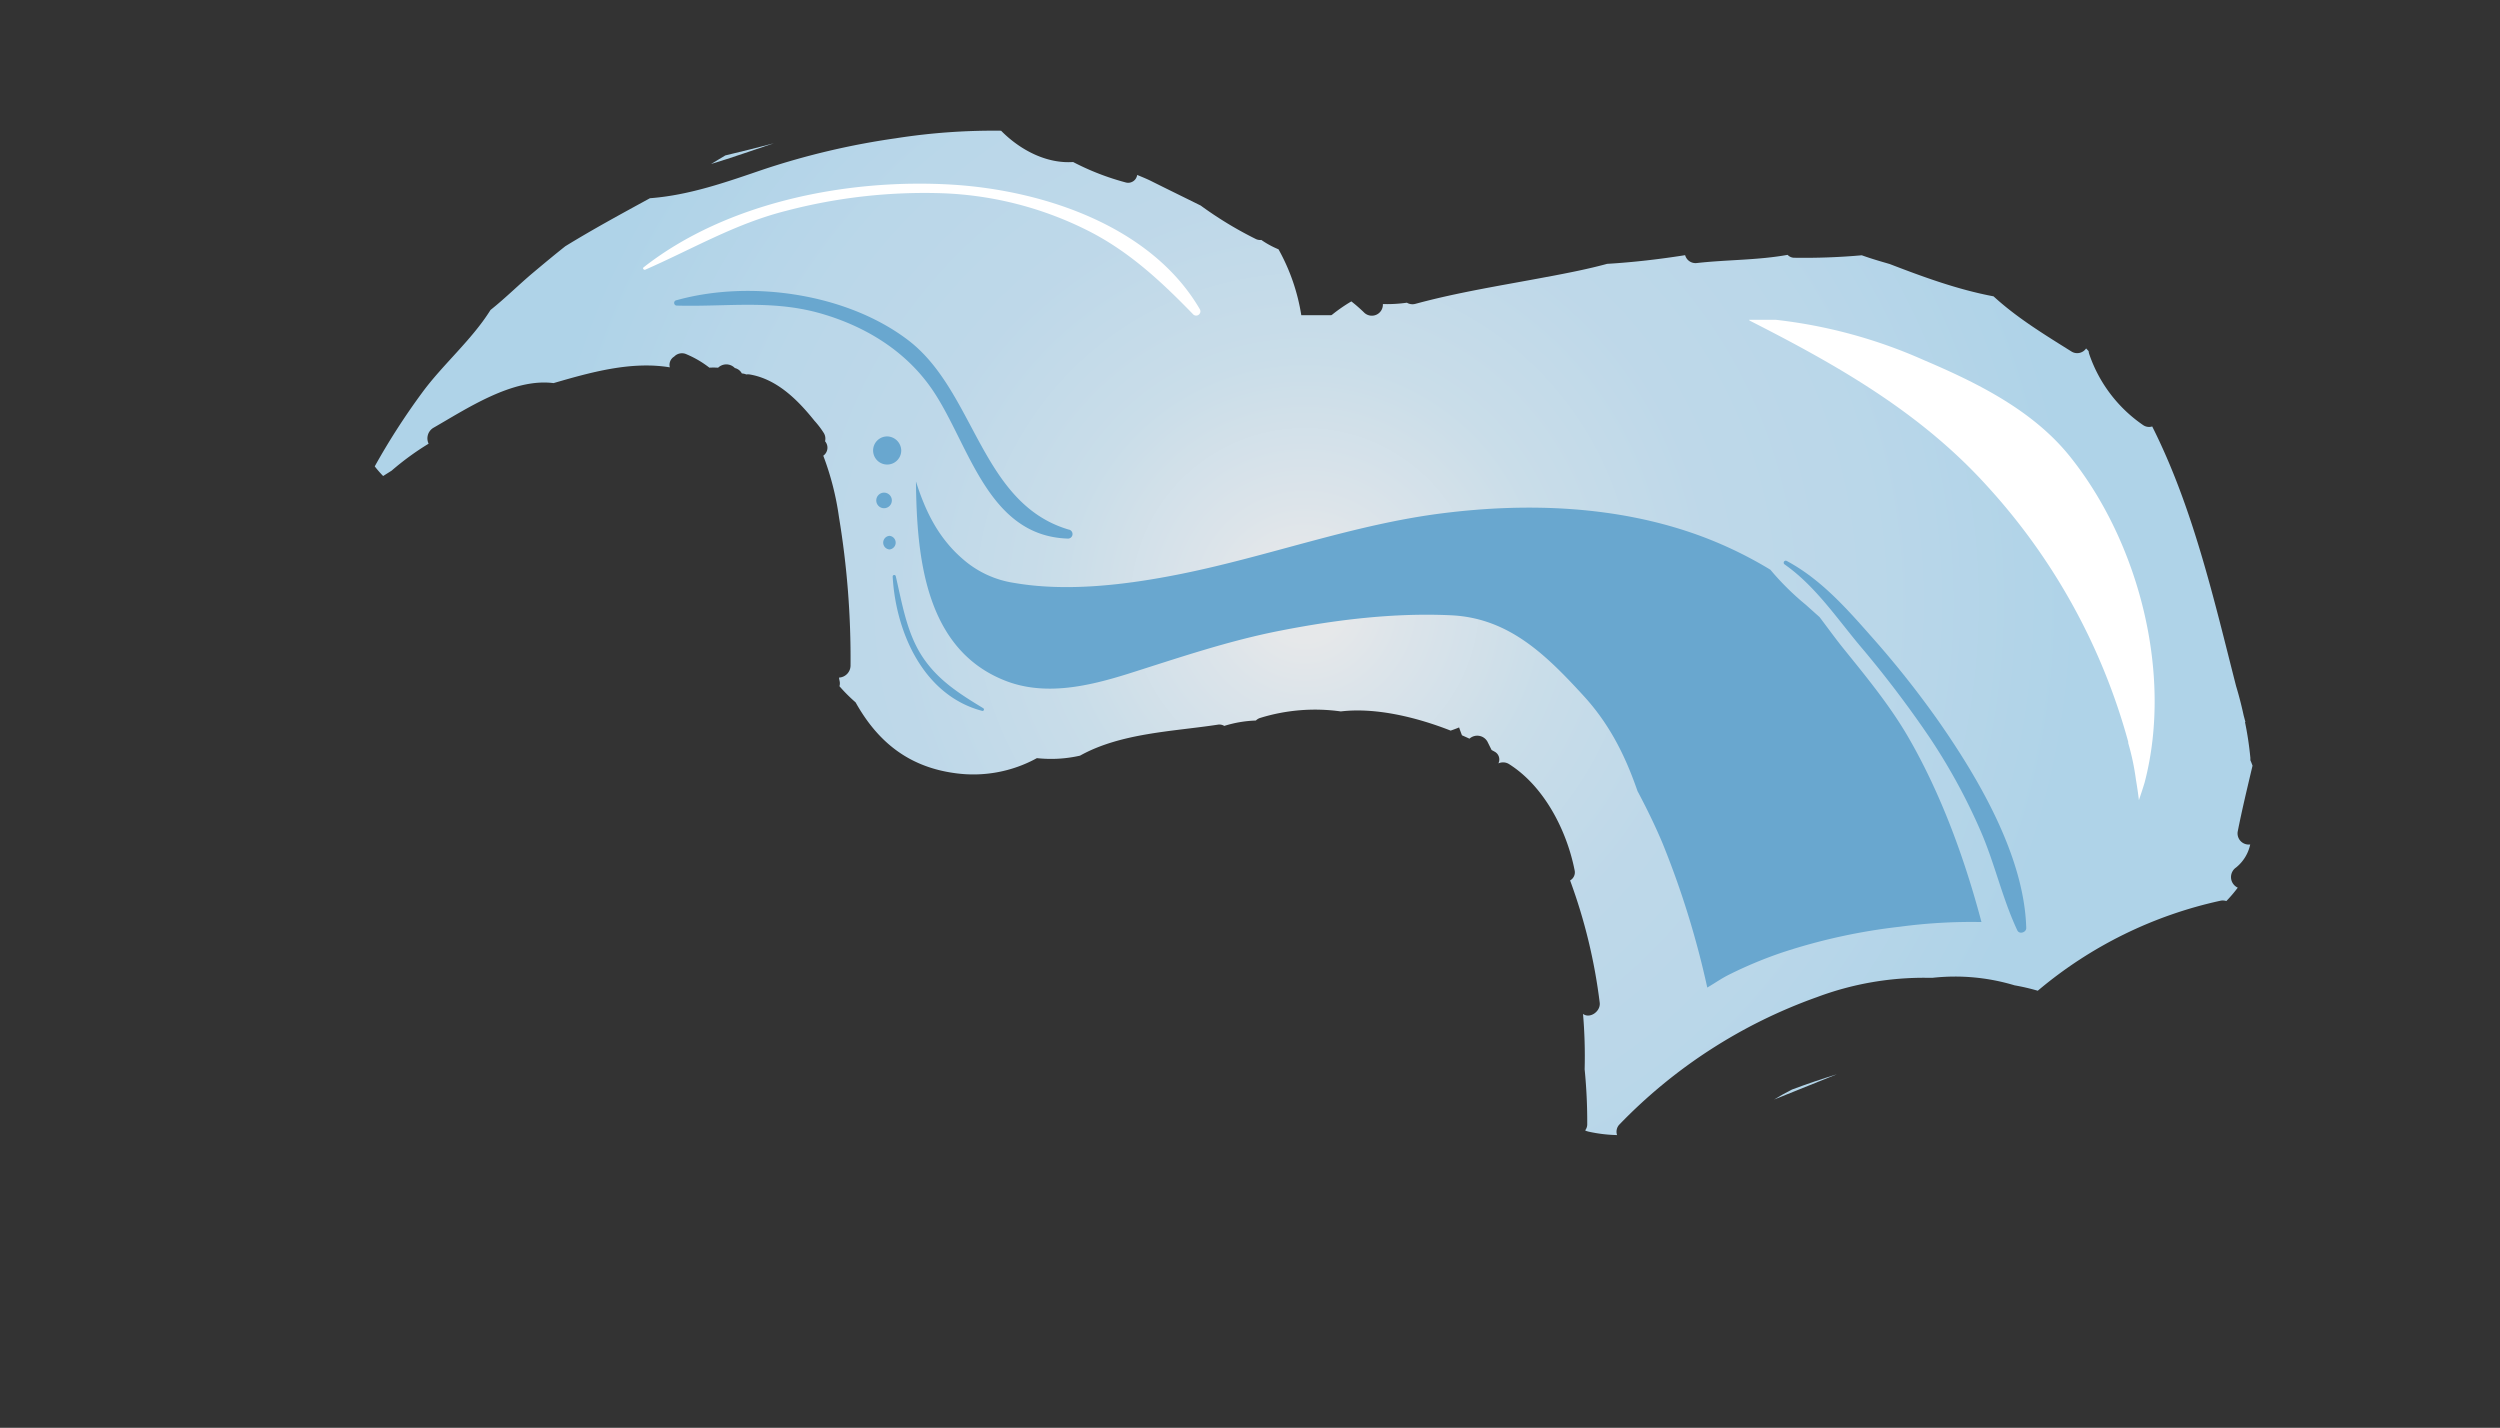 <svg xmlns="http://www.w3.org/2000/svg" xmlns:xlink="http://www.w3.org/1999/xlink" viewBox="0 0 464 265"><rect x="0" y="0" width="464" height="265" fill="#333333" stroke="none"/><defs><style>.cls-1{isolation:isolate;}.cls-2{fill:url(#Degradado_sin_nombre_7);}.cls-3{fill:#69a7cf;}.cls-4{fill:#fff;}.cls-5{fill:none;mix-blend-mode:multiply;opacity:0.4;}</style><radialGradient id="Degradado_sin_nombre_7" cx="242.2" cy="111.78" r="143.74" gradientUnits="userSpaceOnUse"><stop offset="0.05" stop-color="#e6e8ea"/><stop offset="0.13" stop-color="#dce4ea"/><stop offset="0.32" stop-color="#c9dde9"/><stop offset="0.53" stop-color="#bed8e9"/><stop offset="0.74" stop-color="#bad7e9"/><stop offset="1" stop-color="#afd3e8"/></radialGradient></defs><g class="cls-1"><g id="Layer_2" data-name="Layer 2"><g id="Variacion_B" data-name="Variacion B"><g id="AssetsW4"><g id="Capa_39" data-name="Capa 39"><path class="cls-2" d="M134.61,28.85q-1.31.81-2.64,1.59c3.91-1.17,7.77-2.57,11.66-3.85Q139.13,27.78,134.61,28.85Z"/><path class="cls-2" d="M332.59,202.22c-1.14.58-2.26,1.19-3.33,1.86l11.67-4.7C338.12,200.25,335.34,201.19,332.59,202.22Z"/><path class="cls-2" d="M415.31,154.39c.81-4.12,1.8-8.2,2.76-12.28-.13-.35-.25-.69-.4-1,0-.15,0-.31,0-.46-.22-2.27-.55-4.48-1-6.64h.08l-.33-1.24q-.6-2.79-1.41-5.46c-4.16-16.31-8-33.13-15.56-48.16a1.93,1.93,0,0,1-1.68-.25,26.2,26.2,0,0,1-10-13.15,2.4,2.4,0,0,1-.12-.58c-.16-.17-.31-.34-.47-.5a2,2,0,0,1-2.73.56C379.37,62.05,374.37,59,370,55c-6.6-1.24-13-3.58-19.28-6-1.73-.5-3.46-1-5.17-1.62a120.07,120.07,0,0,1-12.45.46,1.71,1.71,0,0,1-1.32-.54c-5.51,1-11.23.89-16.85,1.52a2,2,0,0,1-2.17-1.46c-4.8.76-9.63,1.32-14.48,1.61-3.67,1-7.39,1.71-11.11,2.42l-.05,0,0,0c-8.16,1.55-16.38,2.82-24.41,5a2,2,0,0,1-1.59-.21,25.45,25.45,0,0,1-4.46.25A2.05,2.05,0,0,1,253.17,58a28,28,0,0,0-2.36-2.06,29.4,29.4,0,0,0-3.56,2.46l-.17.1c-1.86,0-3.71,0-5.56,0a36.89,36.89,0,0,0-4.23-12.23,16.37,16.37,0,0,1-3.19-1.74,1.79,1.79,0,0,1-1-.16,69.88,69.88,0,0,1-10.25-6.22c-3-1.49-6-2.95-9-4.45-.75-.39-1.72-.79-2.79-1.23a1.69,1.69,0,0,1-2.17,1.38,47.55,47.55,0,0,1-9.72-3.78c-4.95.34-9.85-2.24-13.37-5.81a117.37,117.37,0,0,0-19.58,1.41,140.13,140.13,0,0,0-24.45,5.75c-6.92,2.36-13.81,4.82-21.14,5.37-5.29,2.89-10.6,5.77-15.72,8.92-2,1.59-3.93,3.19-5.87,4.82-2.68,2.24-5.23,4.8-8,7-3.47,5.56-8.87,10.13-12.7,15.36a127.44,127.44,0,0,0-8.79,13.67,22,22,0,0,0,1.56,1.79l1.58-1a51.36,51.36,0,0,1,6.86-5,2.29,2.29,0,0,1,.84-2.92c6.18-3.53,14.71-9.28,22.31-8.33l.06,0c6.86-2,14.39-4.11,21.56-2.92a1.8,1.8,0,0,1,.81-2,2,2,0,0,1,2.3-.42,18.72,18.72,0,0,1,4.23,2.48,12.18,12.18,0,0,1,1.48,0,.8.8,0,0,1,.15,0,2.19,2.19,0,0,1,3.1.07,2,2,0,0,1,1.3,1,2.58,2.58,0,0,1,.82.19,2.29,2.29,0,0,1,.64,0c5,.85,8.85,4.64,12,8.58a16.33,16.33,0,0,1,1.69,2.2,2,2,0,0,1,.29,1.62s0,0,0,0a1.82,1.82,0,0,1-.33,2.68,52.27,52.27,0,0,1,2.91,11.37,160.55,160.55,0,0,1,2.15,27.61,2.25,2.25,0,0,1-2.13,2.2c0,.27.09.53.13.79a1.79,1.79,0,0,1-.06.81,29.72,29.72,0,0,0,3,3c3.92,7,9.52,11.94,18.47,13.14a24.49,24.49,0,0,0,15.18-2.79,24.27,24.27,0,0,0,8-.46c7.57-4.22,17.25-4.48,25.57-5.75a1.7,1.7,0,0,1,1.2.23,21.93,21.93,0,0,1,5.87-1,1.93,1.93,0,0,1,.76-.47,34.49,34.49,0,0,1,15-1.22c6.34-.76,13.86,1,20.39,3.56.53-.18,1.05-.37,1.57-.59.16.49.35,1,.53,1.46.47.21.93.41,1.39.63a2.17,2.17,0,0,1,3.33.53l.78,1.57.6.33a1.64,1.64,0,0,1,.66,2.16h0a2.08,2.08,0,0,1,2,.14c6.5,4.11,10.68,12.29,12.14,19.65a1.72,1.72,0,0,1-.83,1.93,101.17,101.17,0,0,1,5.5,22.72c.17,1.6-1.84,3-3.1,2.05a92.93,92.93,0,0,1,.3,10.29,98,98,0,0,1,.48,10.16,1.78,1.78,0,0,1-.34,1.1.59.59,0,0,1,0,.13c.21.06.41.13.62.18a27,27,0,0,0,5.26.63,1.93,1.93,0,0,1,.47-2,95.47,95.47,0,0,1,36.62-23.6,56.53,56.53,0,0,1,20.62-3.59l.86,0a38.23,38.23,0,0,1,15.21,1.4,39.56,39.56,0,0,1,4.3,1,78.49,78.49,0,0,1,33.89-16.7,2.05,2.05,0,0,1,1.11.06,26.31,26.31,0,0,0,2.12-2.49,2.16,2.16,0,0,1-.32-3.74,7.46,7.46,0,0,0,2.63-4.28A2.07,2.07,0,0,1,415.31,154.39Z"/><path class="cls-3" d="M354.28,137c-3.4-5.91-7.75-11.2-12-16.47-1.56-1.92-3.05-4-4.57-6l-2.56-2.29a49.77,49.77,0,0,1-6.57-6.5,75.22,75.22,0,0,0-13.66-6.52c-14.92-5.32-31.24-5.93-46.85-4-16.85,2.07-32.61,8.06-49.17,11.36-9.72,1.94-20.78,3.32-30.66,1.61a18.64,18.64,0,0,1-9.67-4.54c-4.49-3.92-6.86-8.88-8.57-14.3.15,13.84,1.61,31.15,16.61,37,7.37,2.88,15.41,1,22.66-1.26,9.5-3,18.79-6.2,28.62-8.09,10.23-2,21-3.3,31.48-2.8,10.73.52,17.64,7.42,24.55,14.95,4.9,5.35,7.79,11.27,10,17.67,1.67,3.14,3.24,6.34,4.63,9.64a164.7,164.7,0,0,1,8.32,26.83c1.32-.77,2.59-1.66,3.91-2.33a78.7,78.7,0,0,1,10-4.18A108.5,108.5,0,0,1,352.62,172a100.16,100.16,0,0,1,15.14-.87C364.62,159.27,360.26,147.39,354.28,137Z"/><g id="Capa_40" data-name="Capa 40"><path class="cls-4" d="M384.1,84.62c-6.85-8.48-17.11-13.56-27-17.77a93,93,0,0,0-27.47-7.49c-1.67,0-3.34,0-5,0a.39.39,0,0,0,.19.19c16.37,8.32,31.89,17.15,44.3,31A115.46,115.46,0,0,1,395,137.69c0,.07,0,.15,0,.23a45.23,45.23,0,0,1,1.42,6.73c.22,1.28.41,2.57.56,3.86.37-1.08.73-2.16,1.06-3.26C403.31,125.13,397,100.64,384.1,84.62Z"/><path class="cls-4" d="M222.66,57.34c-9-15.39-29-22-45.78-23.06-19.32-1.2-41.92,3.16-57.43,15.34-.26.21.07.54.32.43,8.79-3.85,16.7-8.54,26.1-10.91A101,101,0,0,1,175,35.87a65.23,65.23,0,0,1,27.14,7.05c7.53,3.85,13.42,9.36,19.26,15.37A.79.79,0,0,0,222.66,57.34Z"/><path class="cls-3" d="M182.5,131.45c-4.39-2.67-8.45-5.21-11.33-9.61s-3.71-9.75-4.92-14.91a.29.29,0,0,0-.57.08c.57,10.3,5.69,22.06,16.61,24.93A.27.27,0,0,0,182.5,131.45Z"/><path class="cls-3" d="M359.8,133.86a177.78,177.78,0,0,0-12.72-16c-4.58-5.2-9.31-10.47-15.5-13.77a.38.38,0,0,0-.38.65c5.62,3.93,9.6,9.84,13.95,15.05a200,200,0,0,1,13,17.11,110.36,110.36,0,0,1,9.49,17.41c2.6,6,4,12.46,6.77,18.36.38.81,1.69.39,1.66-.45C375.7,158.91,367.21,144.48,359.8,133.86Z"/><path class="cls-3" d="M198.32,98.28C182,93.43,181,72.63,168.56,63.14c-11.4-8.69-29.29-11.25-43-7.42a.5.5,0,0,0,.13,1c9.19.25,17.66-1.14,26.75,1.49,8.28,2.4,15.78,7,20.67,14.22,6.77,10,10.14,27,25,27.53A.84.84,0,0,0,198.32,98.28Z"/><path class="cls-3" d="M165.08,99.45a1.27,1.27,0,0,0,0,2.53A1.27,1.27,0,0,0,165.08,99.45Z"/><circle class="cls-3" cx="164.08" cy="92.88" r="1.45"/><path class="cls-3" d="M164.66,81a2.61,2.61,0,1,0,2.61,2.61A2.66,2.66,0,0,0,164.66,81Z"/></g></g></g></g><g id="Layer_94" data-name="Layer 94"><g id="Cuerno"><rect class="cls-5" width="464" height="265"/></g></g></g></g></svg>